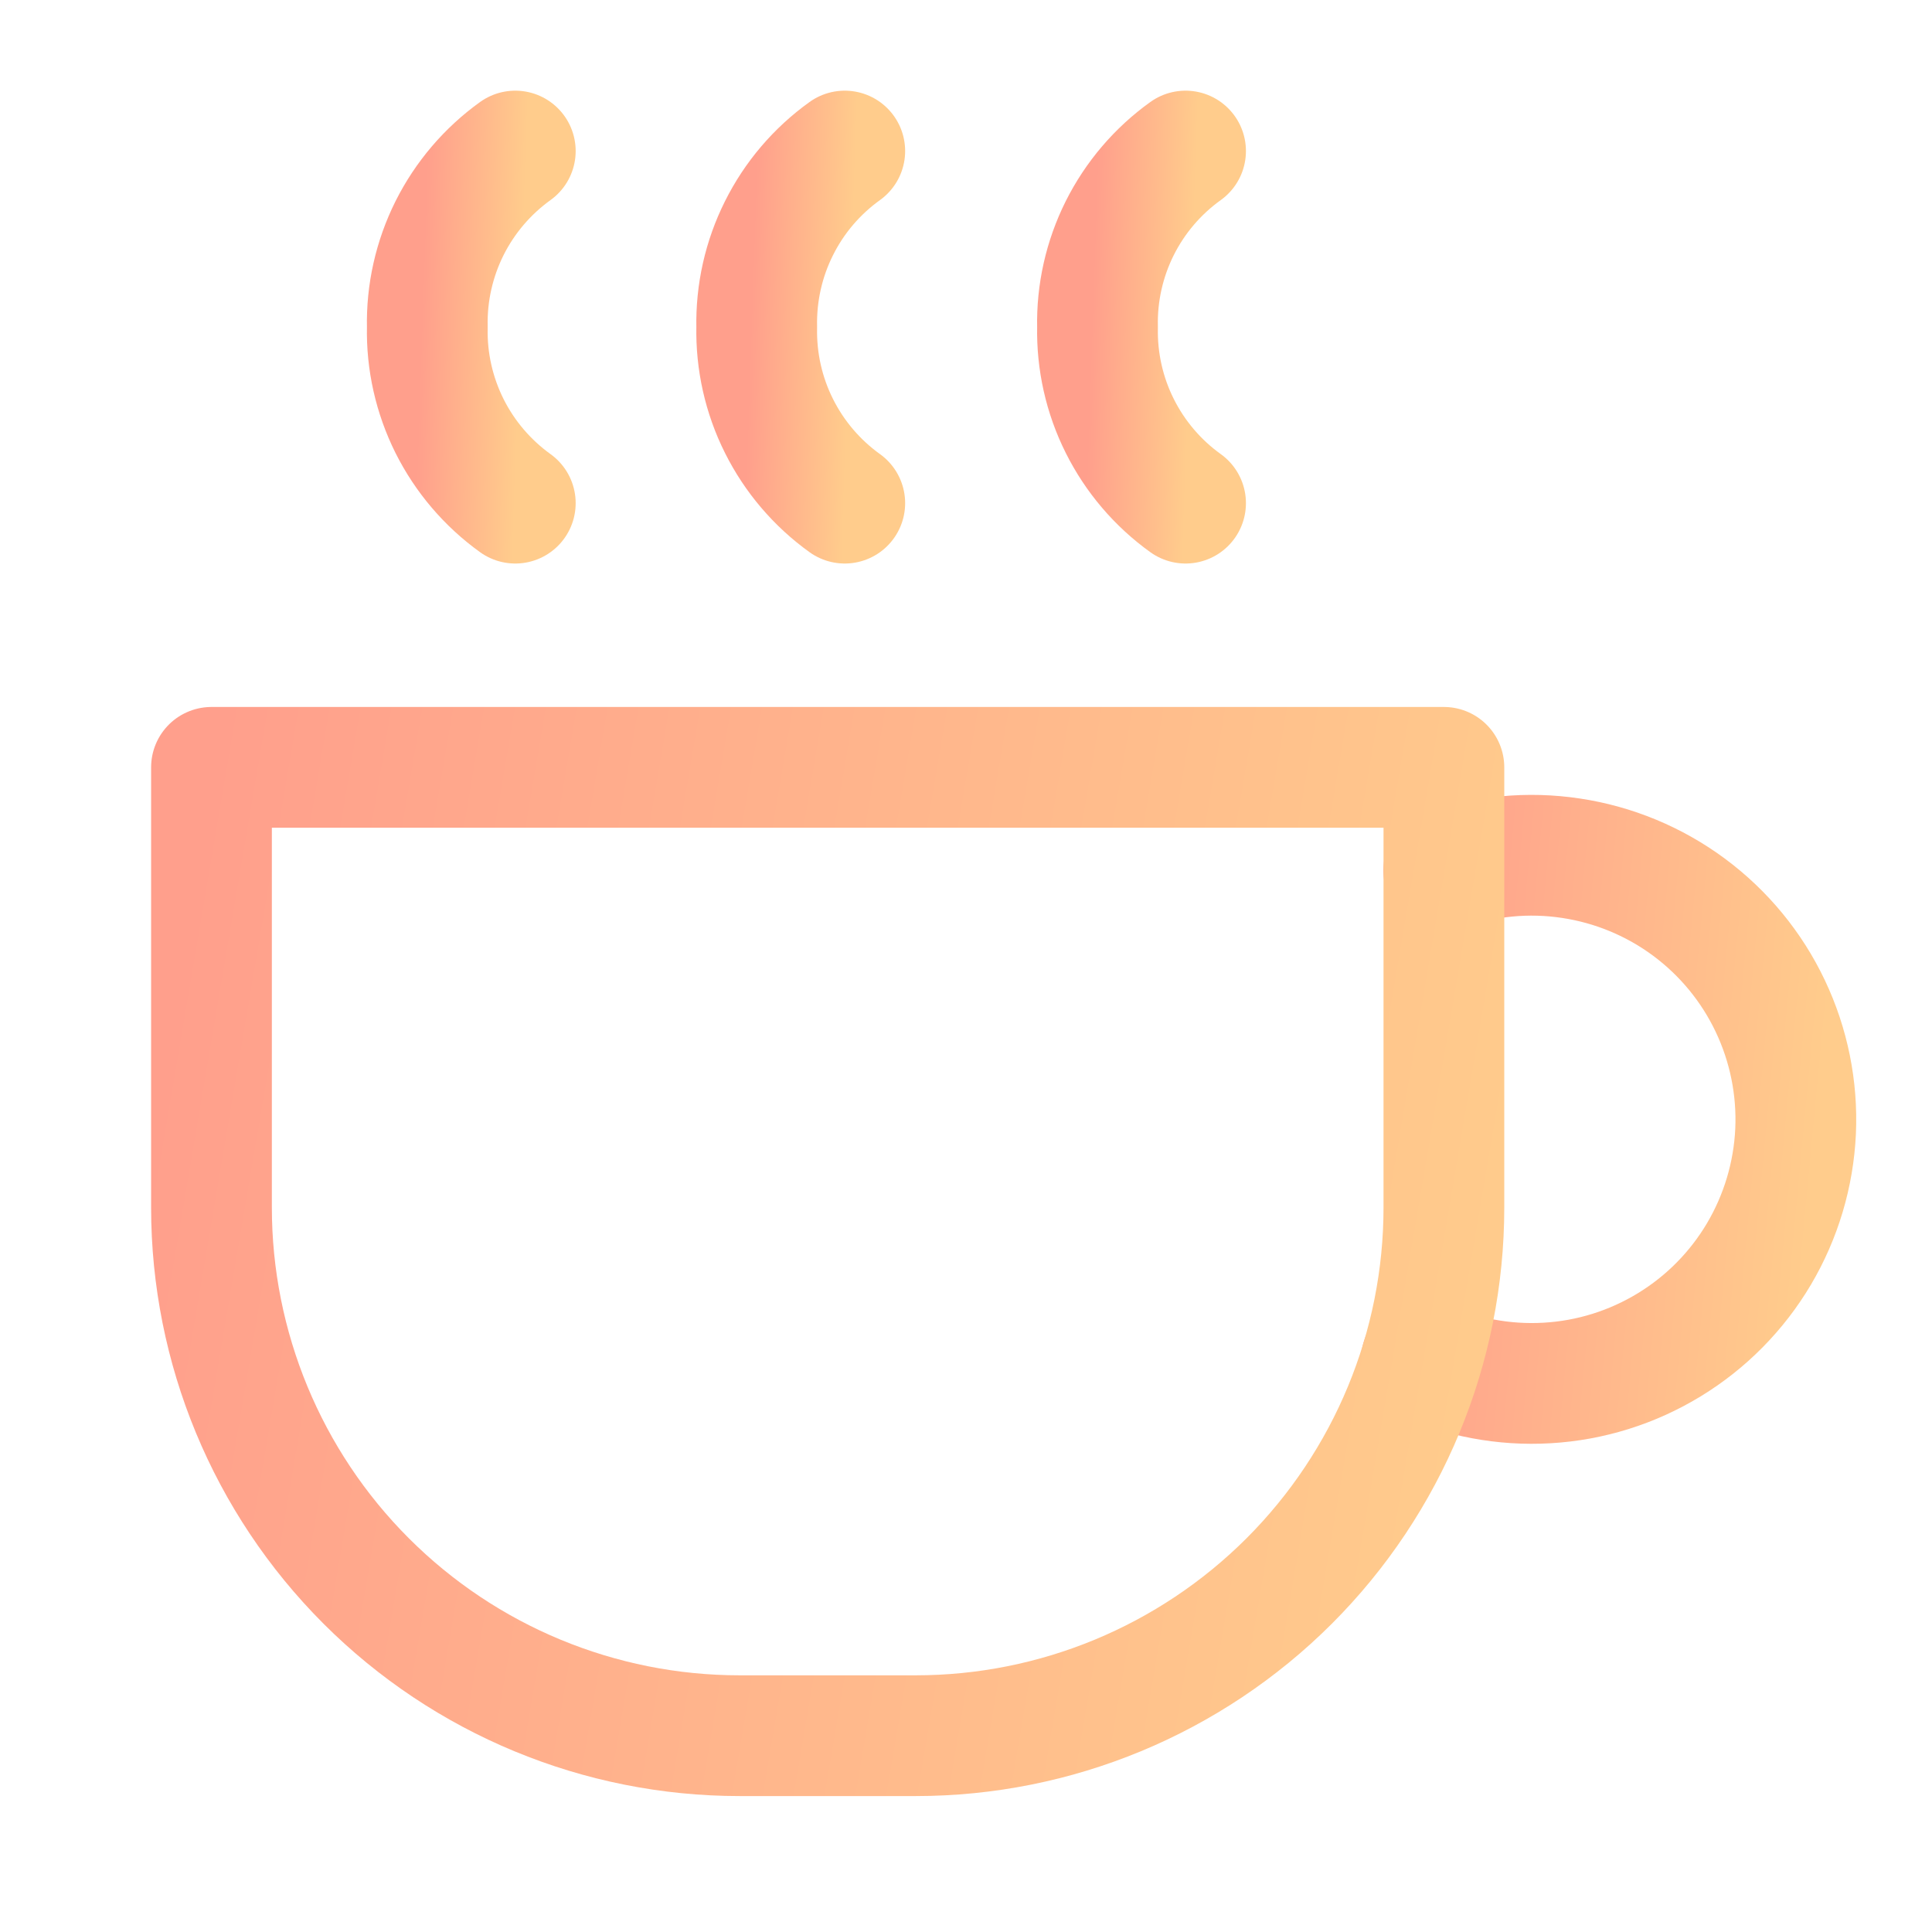 <svg xmlns="http://www.w3.org/2000/svg" width="28" height="28" viewBox="0 0 28 28" fill="none">
  <path d="M7.468 2.189C7.065 2.479 6.738 2.862 6.515 3.307C6.293 3.752 6.182 4.244 6.193 4.741C6.182 5.237 6.293 5.729 6.515 6.174C6.738 6.619 7.065 7.002 7.468 7.292" stroke="url(#paint0_linear_422_33960)" stroke-width="1.75" stroke-linecap="round" stroke-linejoin="round"/>
  <path d="M12.243 2.189C11.839 2.479 11.512 2.862 11.29 3.307C11.067 3.752 10.957 4.244 10.967 4.741C10.957 5.237 11.067 5.729 11.29 6.174C11.512 6.618 11.839 7.002 12.243 7.292" stroke="url(#paint1_linear_422_33960)" stroke-width="1.75" stroke-linecap="round" stroke-linejoin="round"/>
  <path d="M17.182 2.189C16.778 2.479 16.451 2.862 16.228 3.307C16.006 3.752 15.895 4.244 15.906 4.741C15.896 5.237 16.006 5.729 16.229 6.174C16.451 6.618 16.778 7.002 17.182 7.292" stroke="url(#paint2_linear_422_33960)" stroke-width="1.75" stroke-linecap="round" stroke-linejoin="round"/>
  <path d="M20.602 19.701C21.172 19.962 21.797 20.08 22.423 20.043C23.049 20.007 23.656 19.817 24.192 19.49C24.727 19.164 25.174 18.711 25.493 18.172C25.812 17.632 25.994 17.022 26.023 16.396C26.051 15.77 25.925 15.146 25.656 14.58C25.387 14.013 24.983 13.522 24.479 13.148C23.976 12.775 23.388 12.531 22.768 12.438C22.148 12.344 21.515 12.405 20.924 12.614" stroke="url(#paint3_linear_422_33960)" stroke-width="1.75" stroke-linecap="round" stroke-linejoin="round"/>
  <path d="M3.065 11.121H20.926V17.5C20.926 19.53 20.12 21.477 18.684 22.913C17.248 24.348 15.301 25.155 13.271 25.155H10.72C8.689 25.155 6.742 24.348 5.307 22.913C3.871 21.477 3.065 19.53 3.065 17.5V11.121Z" stroke="url(#paint4_linear_422_33960)" stroke-width="1.75" stroke-linecap="round" stroke-linejoin="round"/>
  <defs>
    <linearGradient id="paint0_linear_422_33960" x1="6.192" y1="2.189" x2="7.63" y2="2.237" gradientUnits="userSpaceOnUse">
      <stop stop-color="#FF9F8C"/>
      <stop offset="1" stop-color="#FFCC8C"/>
    </linearGradient>
    <linearGradient id="paint1_linear_422_33960" x1="10.966" y1="2.189" x2="12.404" y2="2.237" gradientUnits="userSpaceOnUse">
      <stop stop-color="#FF9F8C"/>
      <stop offset="1" stop-color="#FFCC8C"/>
    </linearGradient>
    <linearGradient id="paint2_linear_422_33960" x1="15.905" y1="2.189" x2="17.343" y2="2.237" gradientUnits="userSpaceOnUse">
      <stop stop-color="#FF9F8C"/>
      <stop offset="1" stop-color="#FFCC8C"/>
    </linearGradient>
    <linearGradient id="paint3_linear_422_33960" x1="20.602" y1="12.395" x2="26.664" y2="12.968" gradientUnits="userSpaceOnUse">
      <stop stop-color="#FF9F8C"/>
      <stop offset="1" stop-color="#FFCC8C"/>
    </linearGradient>
    <linearGradient id="paint4_linear_422_33960" x1="3.065" y1="11.121" x2="22.64" y2="14.442" gradientUnits="userSpaceOnUse">
      <stop stop-color="#FF9F8C"/>
      <stop offset="1" stop-color="#FFCC8C"/>
    </linearGradient>
  </defs>
</svg>
